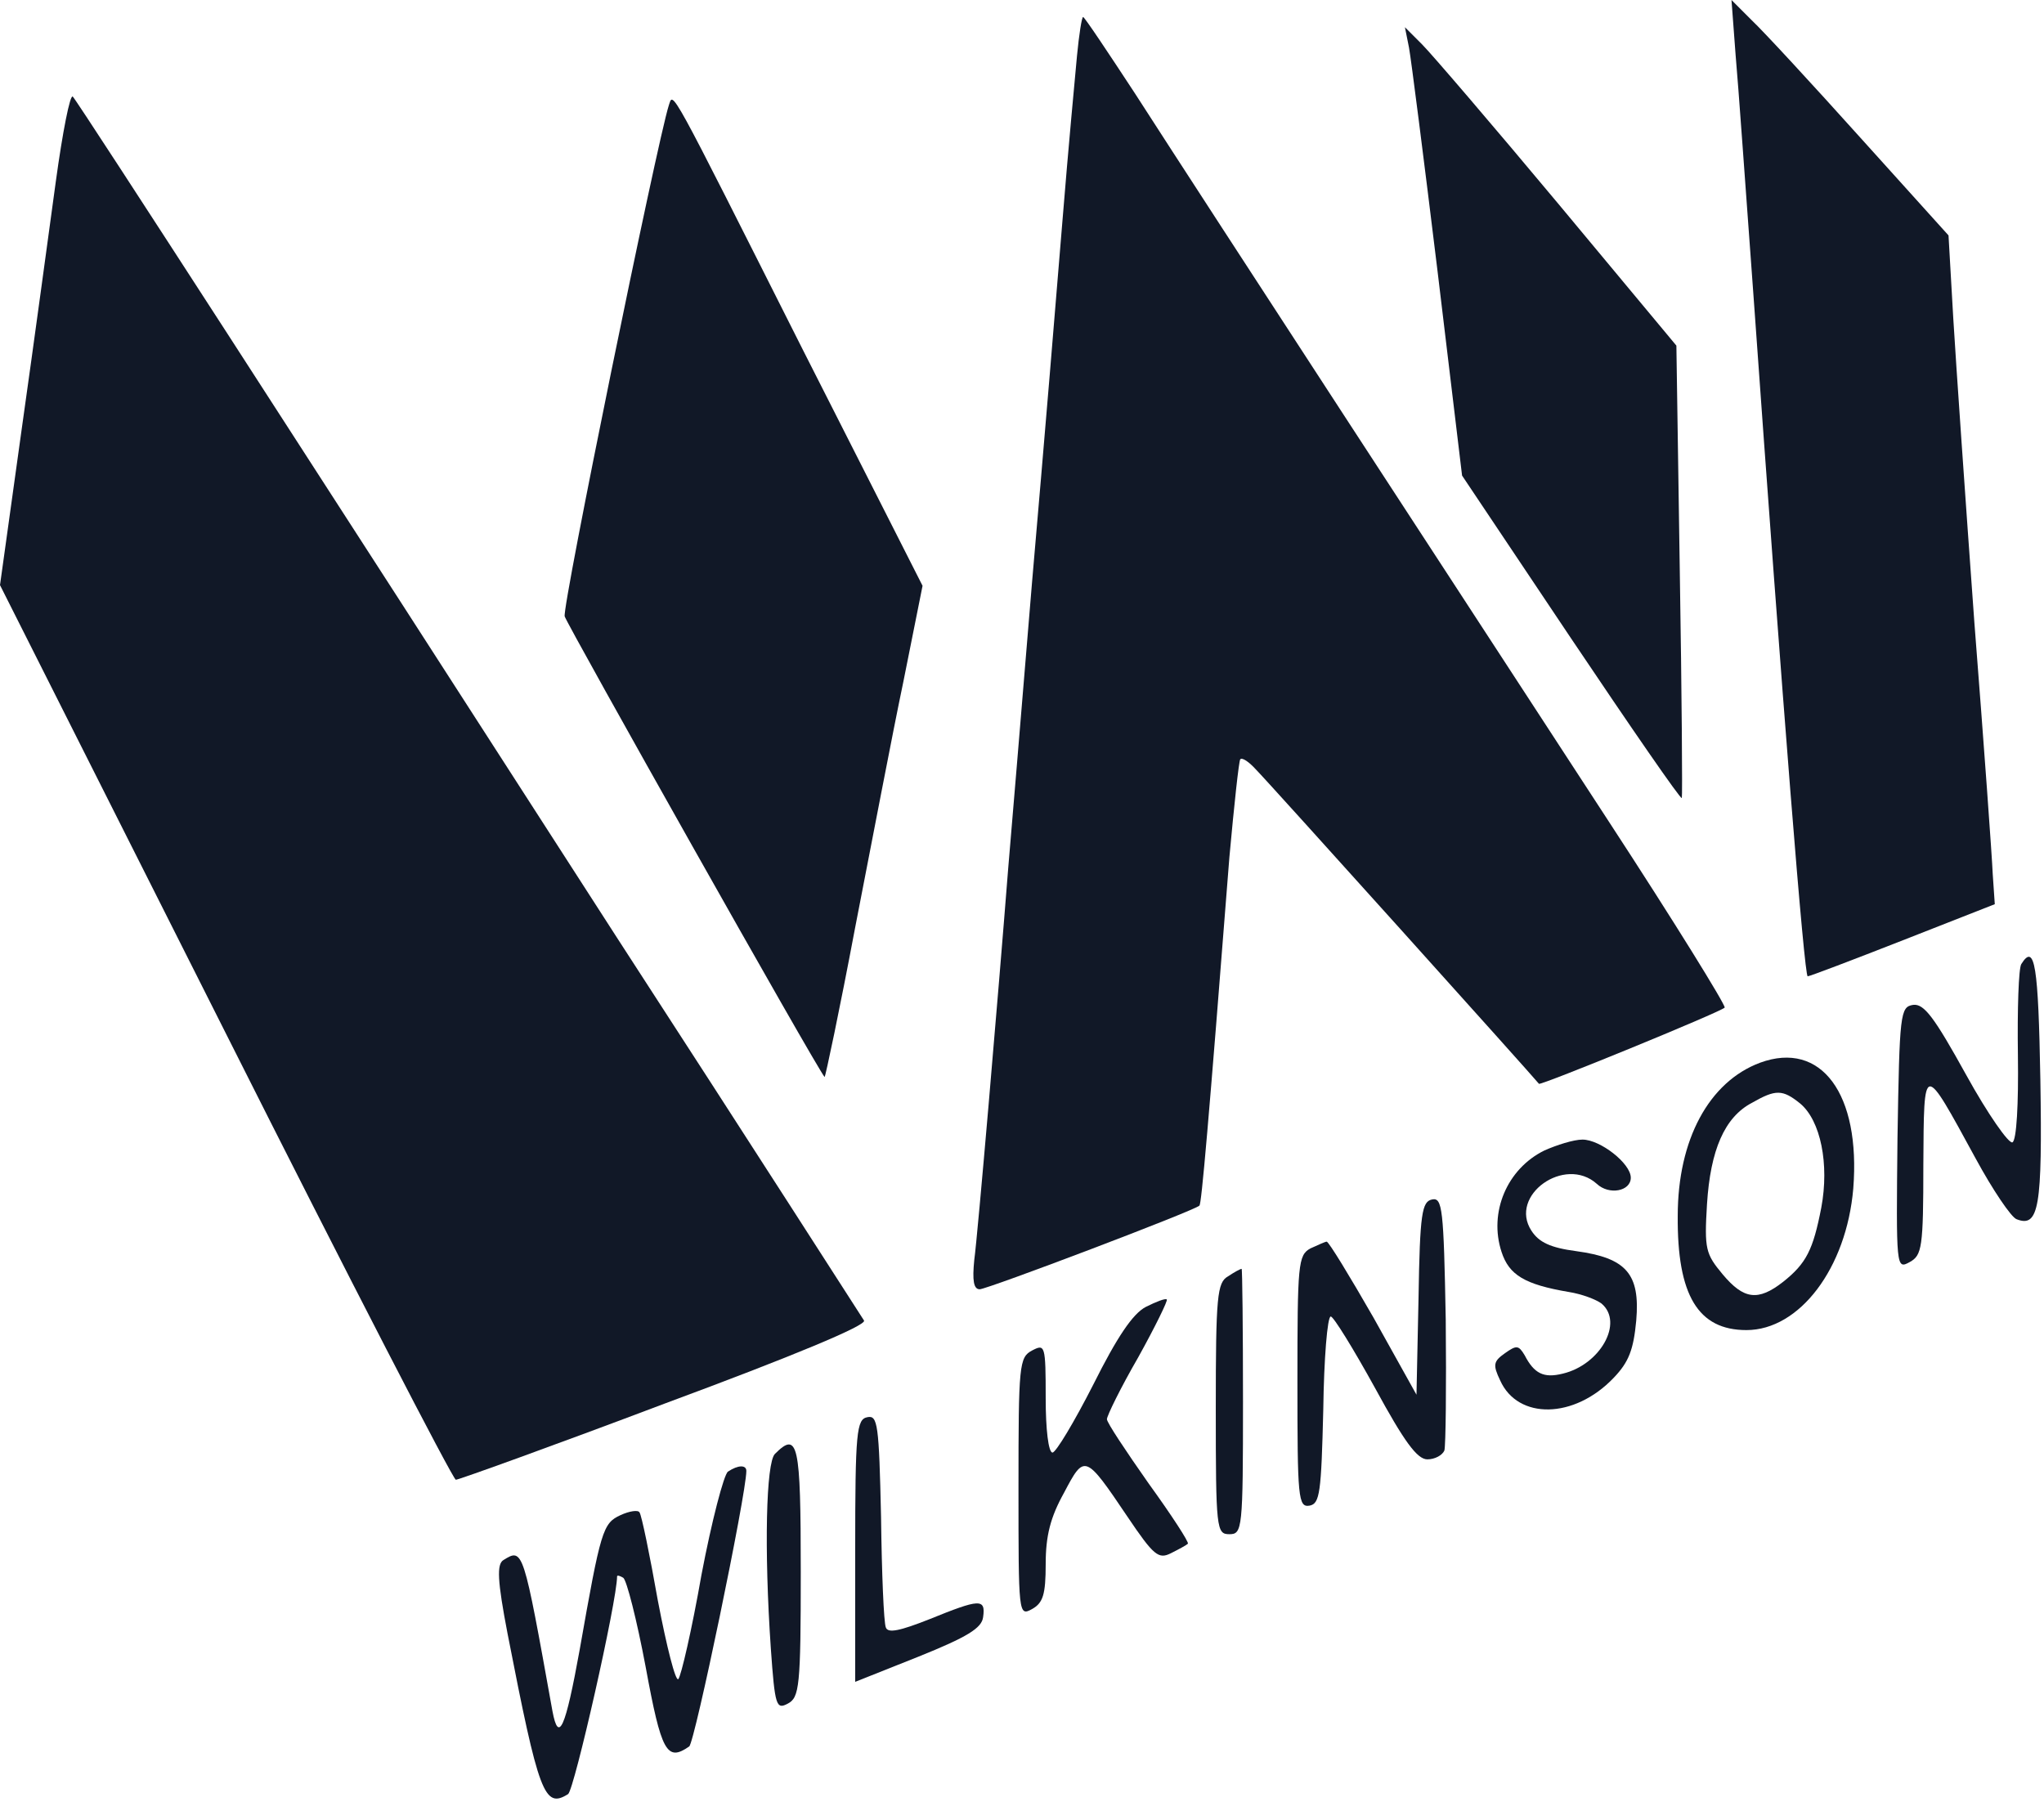 <svg width="203" height="179" viewBox="0 0 203 179" fill="none" xmlns="http://www.w3.org/2000/svg">
<path d="M172.368 5.406C172.639 8.379 173.382 18.987 174.125 29.055C177.098 70.745 179.193 96.961 179.531 96.961C179.733 96.961 183.99 95.34 188.99 93.38L198.112 89.799L197.909 86.826C197.842 85.137 197.031 73.92 196.085 61.826C195.207 49.731 194.261 36.149 193.99 31.622L193.517 23.379L184.801 13.717C180.004 8.379 175.139 3.108 173.99 2.027L171.963 8.89376e-05L172.368 5.406Z" fill="#111827"/>
<path d="M106.962 5.541C106.759 7.703 106.083 14.933 105.543 21.622C105.002 28.312 103.651 44.596 102.502 57.772C101.421 70.948 100.34 83.718 100.137 86.15C99.124 99.056 97.097 122.705 96.759 125.138C96.556 127.165 96.691 128.043 97.299 128.043C98.042 128.043 118.719 120.205 119.124 119.732C119.327 119.53 120.002 111.962 122.097 85.137C122.57 79.934 123.043 75.542 123.178 75.407C123.381 75.204 124.056 75.677 124.732 76.421C125.881 77.569 152.503 107.164 152.841 107.637C152.976 107.84 170.814 100.543 171.287 100.07C171.422 99.867 166.287 91.556 159.8 81.623C146.489 61.218 120.137 20.811 112.705 9.257C110.002 5.135 107.705 1.689 107.57 1.689C107.435 1.689 107.164 3.446 106.962 5.541Z" fill="#111827"/>
<path d="M139.935 4.73C140.138 5.811 141.422 15.879 142.773 26.96L145.206 47.231L156.017 63.38C161.963 72.231 166.895 79.394 167.03 79.258C167.098 79.123 167.03 68.988 166.828 56.69L166.49 34.325L154.733 20.203C148.246 12.433 142.165 5.338 141.219 4.392L139.53 2.703L139.935 4.73Z" fill="#111827"/>
<path d="M5.541 18.041C4.865 22.974 3.378 33.987 2.162 42.569L0 58.109L22.365 102.502C34.663 126.962 45.001 146.962 45.271 146.962C45.541 146.962 54.934 143.584 66.015 139.395C78.785 134.665 86.083 131.624 85.812 131.151C85.542 130.746 74.596 113.651 61.352 93.245C48.177 72.772 30.744 45.744 22.568 33.109C14.392 20.474 7.5 9.865 7.23 9.595C6.96 9.325 6.216 13.108 5.541 18.041Z" fill="#111827"/>
<path d="M66.42 10.473C65.272 14.054 55.812 60.271 56.082 61.217C56.352 62.096 81.15 106.151 81.894 106.961C81.961 107.029 83.38 100.34 84.934 92.096C86.556 83.785 88.65 72.772 89.731 67.636L91.623 58.177L79.799 34.865C66.218 7.905 66.893 9.122 66.42 10.473Z" fill="#111827"/>
<path d="M200.747 95.745C200.477 96.151 200.342 100.272 200.409 104.799C200.477 109.664 200.274 113.246 199.869 113.448C199.531 113.651 197.436 110.678 195.274 106.759C192.098 101.016 191.085 99.664 190.004 99.799C188.72 100.002 188.652 100.61 188.449 113.043C188.314 125.948 188.314 126.084 189.666 125.34C190.882 124.665 191.017 123.921 191.017 115.678C191.085 105.408 190.95 105.408 196.22 115.07C197.909 118.178 199.733 120.881 200.274 121.084C202.504 121.962 202.842 119.867 202.639 107.232C202.436 95.948 202.098 93.583 200.747 95.745Z" fill="#111827"/>
<path d="M174.801 105.543C169.733 107.435 166.625 113.178 166.625 120.746C166.557 128.651 168.652 132.097 173.449 132.097C178.72 132.097 183.382 125.948 184.058 118.043C184.801 108.651 180.882 103.313 174.801 105.543ZM178.787 109.597C180.814 111.286 181.693 115.61 180.882 119.935C180.071 124.124 179.395 125.475 177.098 127.3C174.598 129.259 173.179 129.057 171.084 126.557C169.395 124.529 169.26 124.056 169.53 119.597C169.868 114.191 171.287 110.948 173.99 109.529C176.355 108.178 177.03 108.178 178.787 109.597Z" fill="#111827"/>
<path d="M153.381 114.259C149.665 116.083 147.841 120.408 149.124 124.327C149.868 126.624 151.422 127.57 155.814 128.313C157.098 128.516 158.516 129.057 159.057 129.462C161.287 131.354 158.922 135.543 155.206 136.422C153.314 136.895 152.368 136.422 151.422 134.597C150.814 133.584 150.611 133.584 149.462 134.395C148.314 135.205 148.246 135.543 148.989 137.097C150.746 141.016 156.354 140.949 160.273 136.827C161.76 135.273 162.233 134.057 162.503 131.151C162.908 126.489 161.49 124.935 156.557 124.259C153.989 123.921 152.841 123.381 152.097 122.232C149.8 118.719 155.408 114.732 158.584 117.57C159.8 118.719 161.962 118.313 161.962 116.962C161.962 115.543 158.922 113.178 157.165 113.178C156.287 113.178 154.597 113.718 153.381 114.259Z" fill="#111827"/>
<path d="M142.233 119.124C141.219 119.327 141.016 120.475 140.881 128.922L140.678 138.516L136.422 130.881C134.057 126.759 131.962 123.313 131.759 123.313C131.624 123.313 130.881 123.651 130.138 123.989C128.921 124.665 128.854 125.543 128.854 137.233C128.854 148.787 128.921 149.733 130.07 149.53C131.084 149.327 131.219 148.246 131.421 140.003C131.489 134.935 131.827 130.746 132.165 130.746C132.435 130.746 134.395 133.922 136.557 137.841C139.462 143.179 140.746 144.935 141.76 144.935C142.503 144.935 143.246 144.53 143.449 144.057C143.584 143.584 143.651 137.705 143.584 131.084C143.381 120.002 143.246 118.921 142.233 119.124Z" fill="#111827"/>
<path d="M121.962 126.759C120.881 127.367 120.746 128.719 120.746 139.868C120.746 151.895 120.813 152.368 122.097 152.368C123.381 152.368 123.448 151.895 123.448 139.192C123.448 131.962 123.381 126.016 123.313 126.016C123.178 126.016 122.57 126.354 121.962 126.759Z" fill="#111827"/>
<path d="M113.786 129.8C112.502 130.476 110.948 132.773 108.583 137.503C106.691 141.219 104.867 144.26 104.529 144.26C104.124 144.26 103.853 141.962 103.853 138.854C103.853 133.584 103.786 133.449 102.502 134.124C101.218 134.8 101.151 135.543 101.151 147.706C101.151 160.341 101.151 160.544 102.502 159.801C103.583 159.192 103.853 158.382 103.853 155.341C103.853 152.503 104.326 150.679 105.678 148.246C107.705 144.395 107.772 144.395 111.962 150.611C114.597 154.53 115.07 154.868 116.286 154.26C117.097 153.855 117.84 153.449 117.975 153.314C118.11 153.179 116.354 150.476 114.056 147.3C111.826 144.125 109.934 141.287 109.934 140.949C109.934 140.611 111.286 137.841 113.043 134.8C114.732 131.759 116.016 129.124 115.881 129.057C115.745 128.922 114.867 129.259 113.786 129.8Z" fill="#111827"/>
<path d="M86.15 140.746C85.069 140.949 84.934 142.165 84.934 153.99V167.031L91.218 164.53C96.083 162.571 97.502 161.693 97.637 160.611C97.907 158.72 97.299 158.787 92.299 160.814C89.394 161.963 88.177 162.233 87.975 161.625C87.772 161.152 87.569 156.219 87.502 150.679C87.299 141.422 87.164 140.544 86.15 140.746Z" fill="#111827"/>
<path d="M76.961 144.395C76.082 145.273 75.88 153.854 76.555 163.719C76.961 169.463 77.096 169.801 78.245 169.192C79.393 168.584 79.528 167.503 79.528 156.084C79.528 143.314 79.258 142.097 76.961 144.395Z" fill="#111827"/>
<path d="M72.299 146.152C71.893 146.422 70.677 151.084 69.663 156.422C68.718 161.828 67.636 166.49 67.366 166.76C67.096 167.03 66.218 163.584 65.339 158.99C64.528 154.395 63.718 150.476 63.515 150.206C63.38 149.935 62.501 150.071 61.623 150.476C59.866 151.287 59.663 151.962 57.569 163.855C56.15 171.693 55.474 173.179 54.866 169.936C51.961 153.787 51.961 153.719 50.001 154.935C49.325 155.341 49.393 156.963 50.406 162.233C53.515 178.179 54.055 179.666 56.42 178.179C57.028 177.774 61.285 158.99 61.285 156.557C61.285 156.422 61.555 156.49 61.893 156.692C62.231 156.895 63.245 160.882 64.123 165.544C65.677 173.99 66.218 175.003 68.447 173.449C68.988 173.112 74.123 148.381 74.123 146.084C74.123 145.476 73.312 145.476 72.299 146.152Z" fill="#111827"/>
</svg>
